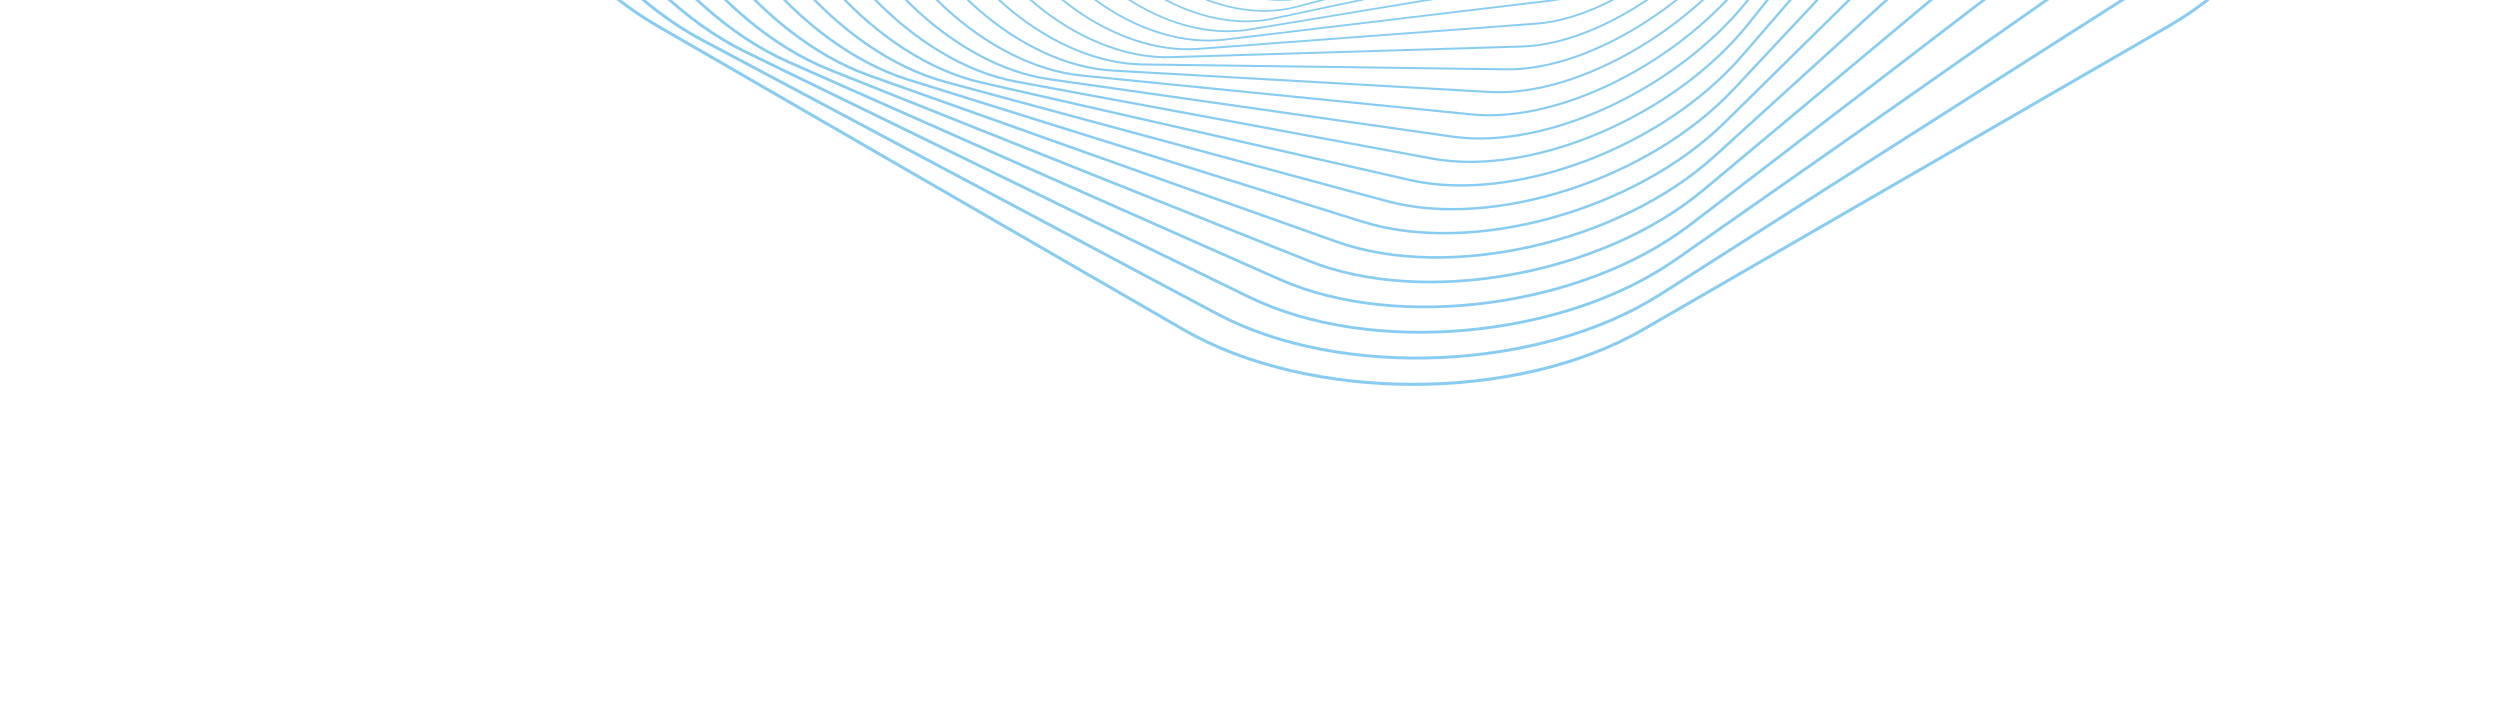 <svg width="873" height="248" viewBox="0 0 873 248" fill="none" xmlns="http://www.w3.org/2000/svg">
<g clip-path="url(#clip0_6836_78748)">
<path d="M553.158 -430.889C539.361 -449.736 513.157 -456.554 494.927 -446.039L418.963 -402.225C400.733 -391.711 382.194 -359.086 377.764 -329.726L359.299 -207.376C354.869 -178.016 362.531 -138.572 376.329 -119.728L433.828 -41.192C447.625 -22.345 473.829 -15.528 492.059 -26.042L568.023 -69.856C586.253 -80.37 604.792 -112.995 609.222 -142.356L627.687 -264.705C632.117 -294.065 624.454 -333.507 610.657 -352.354L553.158 -430.889Z" stroke="#88CCF2" stroke-width="0.5" stroke-miterlimit="10"/>
<path d="M560.563 -433.035C546.776 -452.968 519.812 -461.134 500.643 -451.179L420.762 -409.697C401.593 -399.742 381.505 -367.143 376.121 -337.256L353.691 -212.706C348.309 -182.817 355.185 -142.053 368.971 -122.117L426.422 -39.05C440.209 -19.116 467.174 -10.951 486.343 -20.906L566.224 -62.388C585.393 -72.343 605.481 -104.942 610.865 -134.829L633.295 -259.379C638.677 -289.267 631.801 -330.032 618.015 -349.967L560.563 -433.035Z" stroke="#88CCF2" stroke-width="0.515" stroke-miterlimit="10"/>
<path d="M568.291 -434.897C554.545 -455.946 526.83 -465.527 506.7 -456.188L422.821 -417.273C402.691 -407.934 381.001 -375.432 374.618 -345.045L348.02 -218.418C341.636 -188.03 347.661 -145.948 361.407 -124.899L418.688 -37.187C432.434 -16.138 460.151 -6.556 480.279 -15.896L564.158 -54.811C584.288 -64.15 605.978 -96.652 612.361 -127.039L638.959 -253.666C645.343 -284.054 639.318 -326.136 625.572 -347.185L568.291 -434.897Z" stroke="#88CCF2" stroke-width="0.531" stroke-miterlimit="10"/>
<path d="M576.352 -436.46C562.679 -458.65 534.221 -469.713 513.114 -461.049L425.162 -424.944C404.055 -416.279 380.706 -383.946 373.274 -353.095L342.301 -224.527C334.869 -193.676 339.976 -150.276 353.651 -128.089L410.633 -35.626C424.307 -13.438 452.764 -2.372 473.871 -11.037L561.823 -47.142C582.93 -55.806 606.279 -88.14 613.711 -118.991L644.684 -247.559C652.116 -278.41 647.009 -321.81 633.334 -343.997L576.352 -436.46Z" stroke="#88CCF2" stroke-width="0.548" stroke-miterlimit="10"/>
<path d="M584.742 -437.694C571.173 -461.047 541.991 -473.668 519.89 -465.738L427.793 -432.698C405.692 -424.768 380.63 -392.687 372.098 -361.404L336.543 -231.046C328.011 -199.763 332.132 -155.06 345.7 -131.708L402.241 -34.389C415.811 -11.036 444.992 1.585 467.094 -6.345L559.19 -39.385C581.291 -47.314 606.354 -79.395 614.886 -110.678L650.441 -241.037C658.973 -272.32 654.851 -317.023 641.284 -340.375L584.742 -437.694Z" stroke="#88CCF2" stroke-width="0.565" stroke-miterlimit="10"/>
<path d="M593.47 -438.585C580.042 -463.127 550.148 -477.374 527.036 -470.243L430.73 -440.528C407.618 -433.397 380.787 -401.647 371.103 -369.974L330.753 -237.985C321.069 -206.313 324.132 -160.315 337.56 -135.774L393.515 -33.498C406.943 -8.956 436.837 5.291 459.948 -1.84L556.255 -31.555C579.366 -38.686 606.198 -70.436 615.881 -102.108L656.232 -234.097C665.915 -265.77 662.853 -311.767 649.425 -336.309L593.47 -438.585Z" stroke="#88CCF2" stroke-width="0.582" stroke-miterlimit="10"/>
<path d="M602.536 -439.108C589.287 -464.863 558.698 -480.808 534.561 -474.54L433.982 -448.419C409.845 -442.151 381.19 -410.822 370.303 -378.801L324.939 -245.357C314.051 -213.334 315.987 -166.062 329.236 -140.306L384.449 -32.982C397.698 -7.226 428.287 8.718 452.424 2.45L553.002 -23.668C577.139 -29.936 605.793 -61.266 616.68 -93.287L662.045 -226.73C672.933 -258.754 670.997 -306.026 657.748 -331.781L602.536 -439.108Z" stroke="#88CCF2" stroke-width="0.6" stroke-miterlimit="10"/>
<path d="M611.939 -439.233C598.908 -466.223 567.645 -483.937 542.47 -478.601L437.562 -456.36C412.386 -451.024 381.855 -420.207 369.711 -387.881L319.111 -253.171C306.967 -220.845 307.696 -172.314 320.73 -145.323L375.038 -32.854C388.07 -5.864 419.333 11.851 444.508 6.514L549.416 -15.726C574.591 -21.063 605.123 -51.88 617.267 -84.206L667.866 -218.916C680.01 -251.242 679.281 -299.773 666.248 -326.764L611.939 -439.233Z" stroke="#88CCF2" stroke-width="0.619" stroke-miterlimit="10"/>
<path d="M621.686 -438.934C608.911 -467.18 577 -486.74 550.774 -482.404L441.485 -464.332C415.259 -459.996 382.794 -429.791 369.342 -397.209L313.286 -261.44C299.833 -228.859 299.281 -179.093 312.056 -150.847L365.289 -33.149C378.064 -4.903 409.974 14.657 436.201 10.321L545.489 -7.751C571.716 -12.087 604.181 -42.292 617.632 -74.874L673.688 -210.643C687.141 -243.224 687.694 -292.99 674.919 -321.236L621.686 -438.934Z" stroke="#88CCF2" stroke-width="0.638" stroke-miterlimit="10"/>
<path d="M631.78 -438.193C619.306 -467.713 586.774 -489.193 559.486 -485.93L445.771 -472.328C418.483 -469.065 384.034 -439.571 369.218 -406.789L307.481 -270.178C292.665 -237.396 290.751 -186.421 303.224 -156.901L355.202 -33.892C367.676 -4.372 400.208 17.109 427.496 13.845L541.211 0.244C568.498 -3.019 602.948 -32.513 617.764 -65.295L679.501 -201.906C694.317 -234.688 696.231 -285.663 683.758 -315.183L631.78 -438.193Z" stroke="#88CCF2" stroke-width="0.658" stroke-miterlimit="10"/>
<path d="M642.217 -436.98C630.09 -467.792 596.963 -491.27 568.604 -489.153L450.424 -480.331C422.064 -478.214 385.578 -449.541 369.344 -416.611L301.697 -279.394C285.465 -246.466 282.104 -194.313 294.231 -163.501L344.766 -35.105C356.893 -4.294 390.02 19.185 418.379 17.067L536.559 8.246C564.918 6.129 601.405 -22.544 617.638 -55.475L685.286 -192.691C701.518 -225.62 704.879 -277.772 692.752 -308.584L642.217 -436.98Z" stroke="#88CCF2" stroke-width="0.678" stroke-miterlimit="10"/>
<path d="M652.999 -435.264C641.267 -467.386 607.579 -492.935 578.14 -492.042L455.461 -488.32C426.023 -487.426 387.449 -459.685 369.74 -426.671L295.955 -289.097C278.249 -256.084 273.362 -202.791 285.094 -170.669L333.987 -36.817C345.719 -4.696 379.407 20.854 408.846 19.96L531.524 16.239C560.963 15.345 599.537 -12.396 617.246 -45.41L691.031 -182.984C708.737 -215.997 713.624 -269.29 701.892 -301.412L652.999 -435.264Z" stroke="#88CCF2" stroke-width="0.699" stroke-miterlimit="10"/>
<path d="M664.122 -433.02C652.833 -466.465 618.621 -494.164 588.096 -494.574L460.895 -496.28C430.37 -496.689 389.658 -469.996 370.424 -436.959L290.268 -299.297C271.032 -266.261 264.531 -211.869 275.822 -178.423L322.868 -39.054C334.156 -5.61 368.368 22.09 398.893 22.499L526.094 24.205C556.619 24.614 597.331 -2.078 616.566 -35.115L696.721 -172.778C715.957 -205.813 722.458 -260.205 711.167 -293.651L664.122 -433.02Z" stroke="#88CCF2" stroke-width="0.721" stroke-miterlimit="10"/>
<path d="M675.582 -430.225C664.789 -465.006 630.09 -494.93 598.476 -496.723L466.738 -504.195C435.124 -505.987 392.223 -480.465 371.406 -447.476L284.649 -310.01C263.829 -277.021 255.627 -221.574 266.422 -186.792L311.403 -41.853C322.197 -7.072 356.896 22.852 388.509 24.645L520.245 32.115C551.859 33.908 594.76 8.385 615.577 -24.603L702.334 -162.069C723.153 -195.056 731.357 -250.505 720.561 -285.288L675.582 -430.225Z" stroke="#88CCF2" stroke-width="0.744" stroke-miterlimit="10"/>
<path d="M687.38 -426.843C677.134 -462.972 641.994 -495.199 609.288 -498.461L473.003 -512.045C440.3 -515.306 395.164 -491.079 372.704 -458.212L279.115 -321.244C256.656 -288.374 246.661 -231.923 256.907 -195.794L299.603 -45.242C309.848 -9.113 344.989 23.114 377.695 26.376L513.979 39.96C546.683 43.221 591.819 18.994 614.279 -13.873L707.868 -150.84C730.327 -183.711 740.321 -240.162 730.075 -276.291L687.38 -426.843Z" stroke="#88CCF2" stroke-width="0.766" stroke-miterlimit="10"/>
<path d="M699.515 -422.848C689.875 -460.334 654.337 -494.941 620.539 -499.753L479.708 -519.808C445.913 -524.619 398.499 -501.825 374.342 -469.154L273.686 -333.003C249.532 -300.331 237.655 -242.93 247.295 -205.444L287.468 -49.236C297.108 -11.75 332.646 22.856 366.443 27.669L507.275 47.724C541.07 52.535 588.484 29.741 612.64 -2.931L713.297 -139.081C737.451 -171.754 749.328 -229.155 739.688 -266.641L699.515 -422.848Z" stroke="#88CCF2" stroke-width="0.79" stroke-miterlimit="10"/>
<path d="M711.981 -418.204C703.005 -457.051 667.117 -494.115 632.233 -500.568L486.867 -527.457C451.982 -533.908 402.246 -512.682 376.338 -480.287L268.381 -345.293C242.473 -312.899 228.621 -254.608 237.6 -215.761L275.009 -53.878C283.985 -15.03 319.873 22.033 354.757 28.486L500.123 55.375C535.008 61.826 584.745 40.6 610.652 8.206L718.609 -126.789C744.517 -159.183 758.369 -217.474 749.39 -256.321L711.981 -418.204Z" stroke="#88CCF2" stroke-width="0.815" stroke-miterlimit="10"/>
<path d="M724.765 -412.886C716.511 -453.1 680.332 -492.697 644.363 -500.879L494.482 -534.974C458.513 -543.155 406.411 -523.641 378.698 -491.61L263.21 -358.129C235.495 -326.097 219.572 -266.985 227.825 -226.773L262.214 -59.195C270.468 -18.981 306.647 20.616 342.616 28.797L492.497 62.892C528.466 71.073 580.568 51.559 608.281 19.529L723.769 -113.952C751.484 -145.985 767.407 -205.096 759.154 -245.309L724.765 -412.886Z" stroke="#88CCF2" stroke-width="0.84" stroke-miterlimit="10"/>
<path d="M737.868 -406.863C730.404 -448.445 693.986 -490.65 656.943 -500.655L502.581 -542.339C465.537 -552.341 411.032 -534.689 381.453 -503.11L258.202 -371.518C228.625 -339.94 210.534 -280.079 218 -238.499L249.113 -65.222C256.577 -23.64 292.995 18.565 330.038 28.57L484.4 70.254C521.444 80.256 575.949 62.604 605.528 31.025L728.779 -100.567C758.355 -132.146 776.447 -192.006 768.981 -233.586L737.868 -406.863Z" stroke="#88CCF2" stroke-width="0.866" stroke-miterlimit="10"/>
<path d="M751.286 -400.101C744.672 -443.05 708.082 -487.939 669.973 -499.856L511.172 -549.519C473.064 -561.438 416.115 -545.8 384.621 -514.769L253.379 -385.463C221.885 -354.433 201.526 -293.906 208.14 -250.957L235.699 -71.988C242.313 -29.038 278.903 15.851 317.012 27.767L475.813 77.43C513.921 89.349 570.87 73.711 602.364 42.681L733.606 -86.625C765.1 -117.656 785.459 -178.183 778.845 -221.132L751.286 -400.101Z" stroke="#88CCF2" stroke-width="0.893" stroke-miterlimit="10"/>
<path d="M765.004 -392.562C759.309 -436.871 722.611 -484.52 683.451 -498.447L520.266 -556.486C481.106 -570.413 421.682 -556.953 388.216 -526.568L248.757 -399.964C215.29 -369.583 192.566 -308.471 198.26 -264.161L221.984 -79.518C227.679 -35.208 264.377 12.44 303.536 26.368L466.722 84.406C505.882 98.334 565.305 84.873 598.771 54.489L738.23 -72.115C771.697 -102.496 794.422 -163.609 788.727 -207.918L765.004 -392.562Z" stroke="#88CCF2" stroke-width="0.92" stroke-miterlimit="10"/>
<path d="M779.008 -384.223C774.305 -429.886 737.568 -480.368 697.372 -496.403L529.87 -563.223C489.673 -579.258 427.747 -568.134 392.256 -538.506L244.356 -415.038C208.864 -385.41 183.672 -323.808 188.377 -278.141L207.976 -87.859C212.68 -42.196 249.417 8.287 289.612 24.321L457.114 91.141C497.312 107.177 559.237 96.053 594.729 66.424L742.629 -57.043C778.12 -86.672 803.312 -148.274 798.608 -193.94L779.008 -384.223Z" stroke="#88CCF2" stroke-width="0.949" stroke-miterlimit="10"/>
<path d="M793.295 -375.049C789.654 -422.056 752.954 -475.439 711.741 -493.681L540.004 -569.693C498.791 -587.935 434.332 -579.322 396.762 -550.558L240.2 -430.686C202.628 -401.92 174.869 -339.924 178.511 -292.916L193.688 -97.032C197.331 -50.027 234.031 3.356 275.242 21.596L446.978 97.608C488.191 115.85 552.65 107.237 590.22 78.474L746.782 -41.397C784.353 -70.163 812.112 -132.159 808.47 -179.166L793.295 -375.049Z" stroke="#88CCF2" stroke-width="0.978" stroke-miterlimit="10"/>
<path d="M807.852 -365.002C805.347 -413.337 768.766 -469.696 726.558 -490.242L550.681 -575.864C508.474 -596.413 441.46 -590.487 401.761 -562.699L236.325 -446.904C196.626 -419.116 166.192 -356.831 168.699 -308.498L179.136 -107.08C181.641 -58.745 218.223 -2.386 260.43 18.16L436.308 103.782C478.514 124.331 545.528 118.405 585.227 90.617L750.664 -25.178C790.363 -52.966 820.796 -115.251 818.29 -163.584L807.852 -365.002Z" stroke="#88CCF2" stroke-width="1.009" stroke-miterlimit="10"/>
<path d="M822.658 -354.051C821.366 -403.696 784.984 -463.098 741.813 -486.053L561.906 -581.71C518.733 -604.667 449.144 -601.608 407.263 -574.92L232.742 -463.7C190.862 -437.008 157.652 -374.552 158.944 -324.907L164.326 -118.029C165.618 -68.384 201.999 -8.983 245.171 13.973L425.079 109.63C468.251 132.587 537.841 129.529 579.722 102.84L754.243 -8.38C796.123 -35.072 829.333 -97.528 828.041 -147.172L822.658 -354.051Z" stroke="#88CCF2" stroke-width="1.04" stroke-miterlimit="10"/>
<path d="M837.702 -342.165C837.702 -393.097 801.611 -455.609 757.502 -481.075L573.689 -587.2C529.579 -612.666 457.398 -612.666 413.288 -587.2L229.481 -481.077C185.371 -455.611 149.28 -393.099 149.281 -342.167L149.28 -129.919C149.279 -78.984 185.37 -16.473 229.48 8.994L413.292 115.118C457.402 140.585 529.584 140.585 573.693 115.119L757.504 8.994C801.613 -16.472 837.704 -78.983 837.704 -129.916L837.702 -342.165Z" stroke="#88CCF2" stroke-width="1.072" stroke-miterlimit="10"/>
</g>
<defs>
<clipPath id="clip0_6836_78748">
<rect width="689.495" height="741.589" fill="white" transform="translate(0 -122.879) rotate(-60)"/>
</clipPath>
</defs>
</svg>
